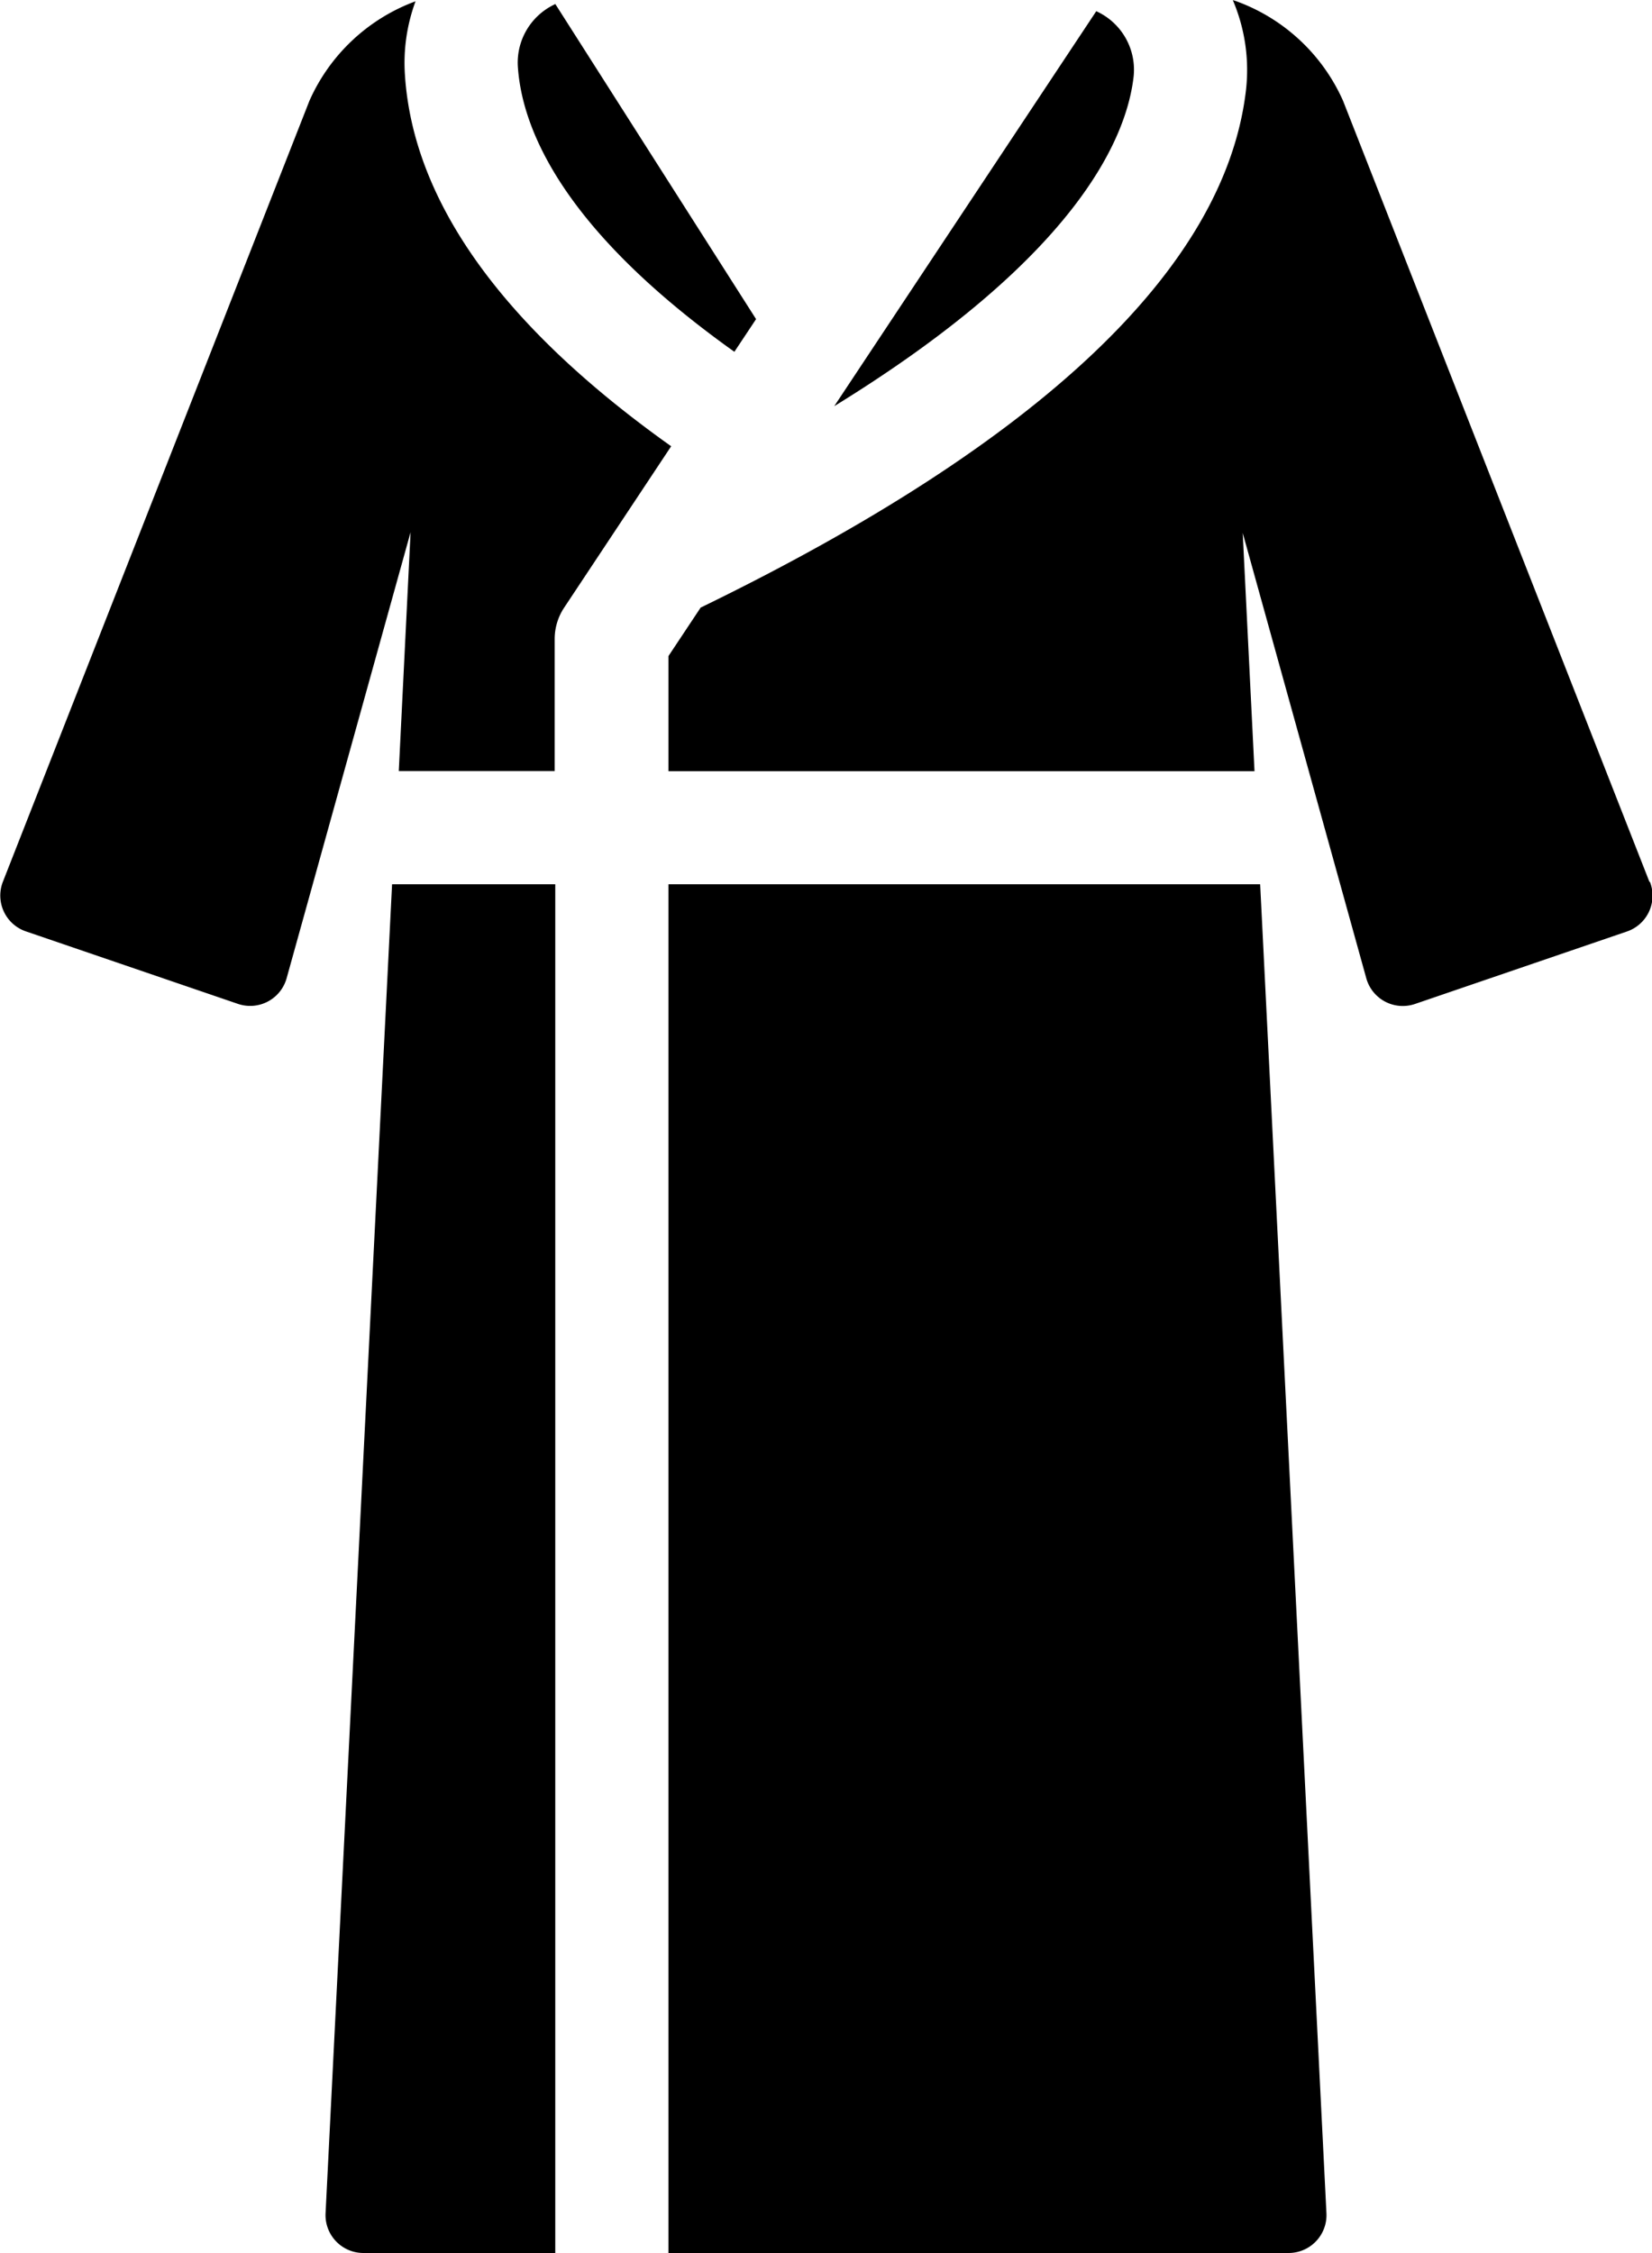 <svg xmlns="http://www.w3.org/2000/svg" width="14.01" height="19.104" viewBox="0 0 14.01 19.104">
  <g id="Group_936" data-name="Group 936" transform="translate(-39.796 0.001)">
    <path id="Path_669" data-name="Path 669" d="M110.23,3.474l.184-.277L108.726.548l-.015-.023-.017.009a.546.546,0,0,0-.3.527C108.432,1.6,108.788,2.447,110.23,3.474Z" transform="translate(-64.206 -0.492)"/>
    <path id="Path_670" data-name="Path 670" d="M82.922,128.419a.321.321,0,0,0,.321.337H84.87V117.15H83.486Z" transform="translate(-40.365 -109.653)"/>
    <path id="Path_671" data-name="Path 671" d="M136.678,7.476,134.08.854a1.582,1.582,0,0,0-.915-.848L133.145,0a1.507,1.507,0,0,1,.111.769c-.178,1.5-1.734,2.978-4.624,4.382l-.273.411v.976h4.97l-.1-2.02,1.048,3.776a.321.321,0,0,0,.413.218l1.793-.613a.321.321,0,0,0,.2-.421Z" transform="translate(-82.894)"/>
    <path id="Path_672" data-name="Path 672" d="M128.359,117.15v11.606h5.259a.321.321,0,0,0,.321-.337l-.562-11.269Z" transform="translate(-82.894 -109.653)"/>
    <path id="Path_673" data-name="Path 673" d="M152.847,2.05a.545.545,0,0,0-.316-.561l-2.222,3.349C152.341,3.588,152.783,2.588,152.847,2.05Z" transform="translate(-103.438 -1.395)"/>
    <path id="Path_674" data-name="Path 674" d="M43.23.794A1.51,1.51,0,0,1,43.32.17a1.583,1.583,0,0,0-.9.844l-2.6,6.623a.321.321,0,0,0,.2.421l1.793.613a.321.321,0,0,0,.414-.218l1.051-3.781-.1,2.025H44.5V5.577a.48.48,0,0,1,.08-.265l.908-1.369C44.065,2.932,43.3,1.874,43.23.794Z" transform="translate(0 -0.16)"/>
  </g>
</svg>
